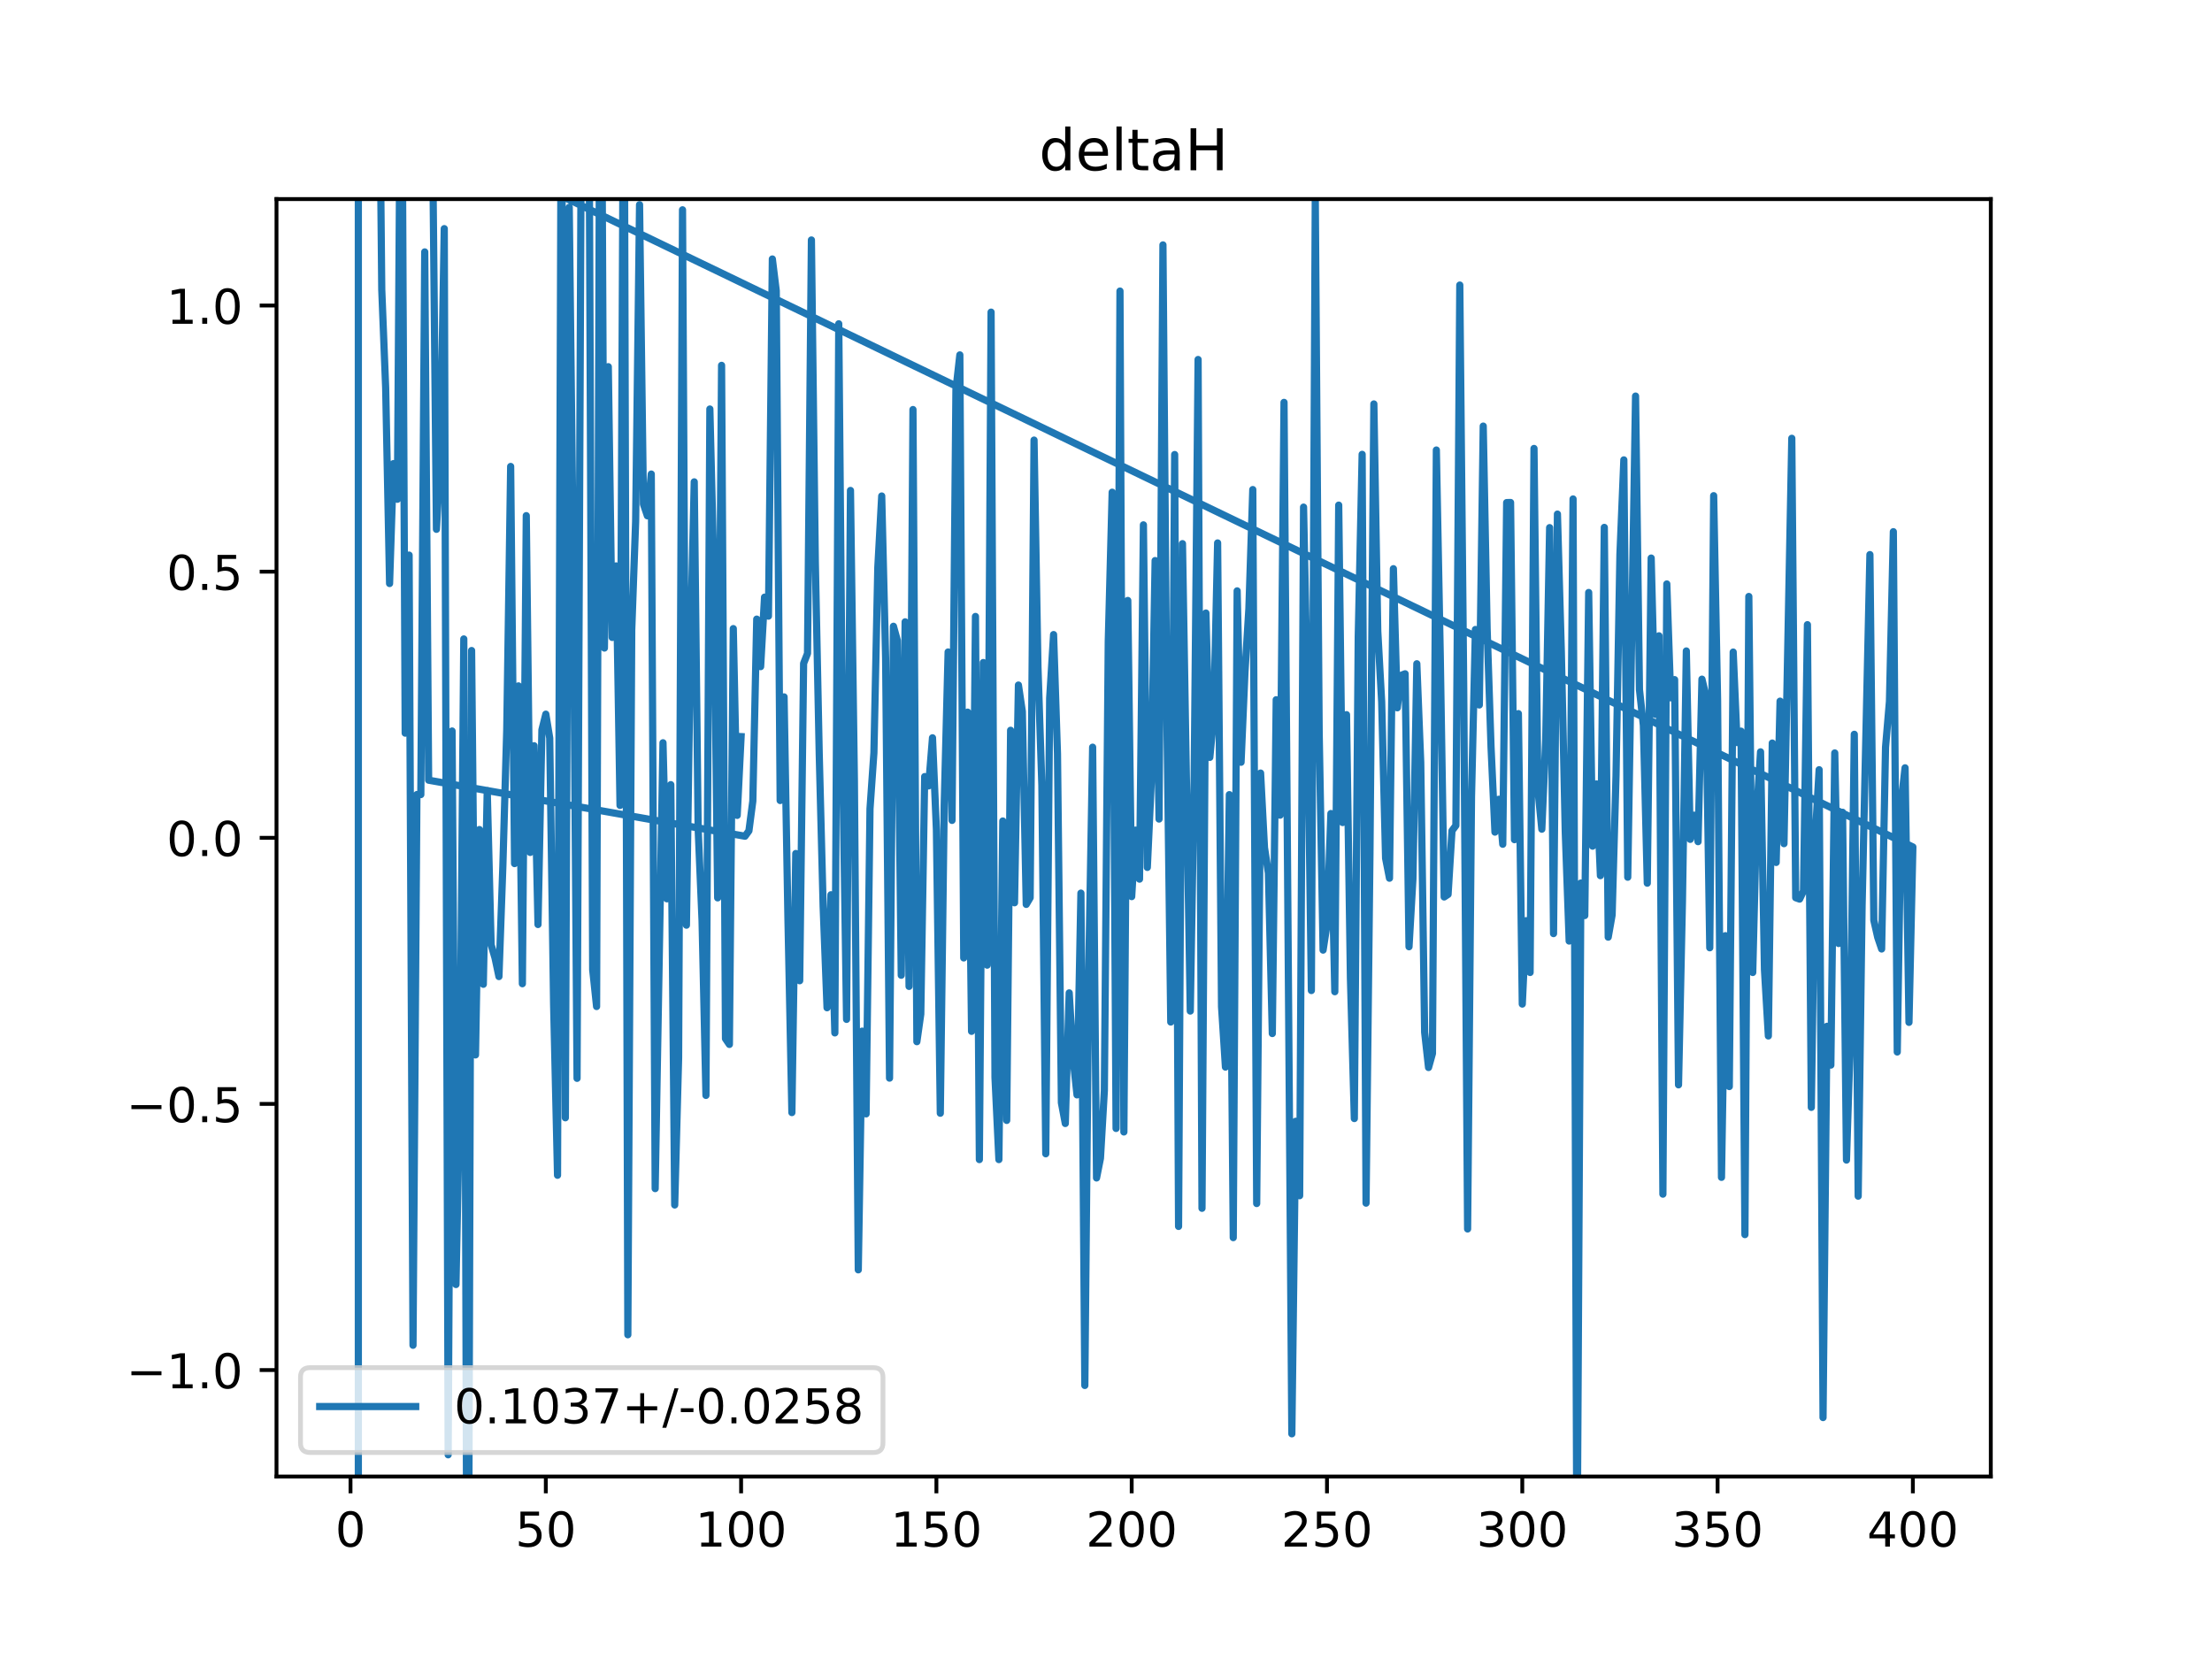 <?xml version="1.0" encoding="utf-8" standalone="no"?>
<!DOCTYPE svg PUBLIC "-//W3C//DTD SVG 1.1//EN"
  "http://www.w3.org/Graphics/SVG/1.1/DTD/svg11.dtd">
<!-- Created with matplotlib (https://matplotlib.org/) -->
<svg height="345.6pt" version="1.1" viewBox="0 0 460.8 345.6" width="460.8pt" xmlns="http://www.w3.org/2000/svg" xmlns:xlink="http://www.w3.org/1999/xlink">
 <defs>
  <style type="text/css">
*{stroke-linecap:butt;stroke-linejoin:round;}
  </style>
 </defs>
 <g id="figure_1">
  <g id="patch_1">
   <path d="M 0 345.6 
L 460.8 345.6 
L 460.8 0 
L 0 0 
z
" style="fill:#ffffff;"/>
  </g>
  <g id="axes_1">
   <g id="patch_2">
    <path d="M 57.6 307.584 
L 414.72 307.584 
L 414.72 41.472 
L 57.6 41.472 
z
" style="fill:#ffffff;"/>
   </g>
   <g id="matplotlib.axis_1">
    <g id="xtick_1">
     <g id="line2d_1">
      <defs>
       <path d="M 0 0 
L 0 3.5 
" id="madaea56d9a" style="stroke:#000000;stroke-width:0.8;"/>
      </defs>
      <g>
       <use style="stroke:#000000;stroke-width:0.8;" x="73.019" xlink:href="#madaea56d9a" y="307.584"/>
      </g>
     </g>
     <g id="text_1">
      <!-- 0 -->
      <defs>
       <path d="M 31.781 66.406 
Q 24.172 66.406 20.328 58.906 
Q 16.5 51.422 16.5 36.375 
Q 16.5 21.391 20.328 13.891 
Q 24.172 6.391 31.781 6.391 
Q 39.453 6.391 43.281 13.891 
Q 47.125 21.391 47.125 36.375 
Q 47.125 51.422 43.281 58.906 
Q 39.453 66.406 31.781 66.406 
z
M 31.781 74.219 
Q 44.047 74.219 50.516 64.516 
Q 56.984 54.828 56.984 36.375 
Q 56.984 17.969 50.516 8.266 
Q 44.047 -1.422 31.781 -1.422 
Q 19.531 -1.422 13.062 8.266 
Q 6.594 17.969 6.594 36.375 
Q 6.594 54.828 13.062 64.516 
Q 19.531 74.219 31.781 74.219 
z
" id="DejaVuSans-48"/>
      </defs>
      <g transform="translate(69.838 322.182)scale(0.1 -0.1)">
       <use xlink:href="#DejaVuSans-48"/>
      </g>
     </g>
    </g>
    <g id="xtick_2">
     <g id="line2d_2">
      <g>
       <use style="stroke:#000000;stroke-width:0.8;" x="113.703" xlink:href="#madaea56d9a" y="307.584"/>
      </g>
     </g>
     <g id="text_2">
      <!-- 50 -->
      <defs>
       <path d="M 10.797 72.906 
L 49.516 72.906 
L 49.516 64.594 
L 19.828 64.594 
L 19.828 46.734 
Q 21.969 47.469 24.109 47.828 
Q 26.266 48.188 28.422 48.188 
Q 40.625 48.188 47.75 41.5 
Q 54.891 34.812 54.891 23.391 
Q 54.891 11.625 47.562 5.094 
Q 40.234 -1.422 26.906 -1.422 
Q 22.312 -1.422 17.547 -0.641 
Q 12.797 0.141 7.719 1.703 
L 7.719 11.625 
Q 12.109 9.234 16.797 8.062 
Q 21.484 6.891 26.703 6.891 
Q 35.156 6.891 40.078 11.328 
Q 45.016 15.766 45.016 23.391 
Q 45.016 31 40.078 35.438 
Q 35.156 39.891 26.703 39.891 
Q 22.75 39.891 18.812 39.016 
Q 14.891 38.141 10.797 36.281 
z
" id="DejaVuSans-53"/>
      </defs>
      <g transform="translate(107.34 322.182)scale(0.1 -0.1)">
       <use xlink:href="#DejaVuSans-53"/>
       <use x="63.623" xlink:href="#DejaVuSans-48"/>
      </g>
     </g>
    </g>
    <g id="xtick_3">
     <g id="line2d_3">
      <g>
       <use style="stroke:#000000;stroke-width:0.8;" x="154.386" xlink:href="#madaea56d9a" y="307.584"/>
      </g>
     </g>
     <g id="text_3">
      <!-- 100 -->
      <defs>
       <path d="M 12.406 8.297 
L 28.516 8.297 
L 28.516 63.922 
L 10.984 60.406 
L 10.984 69.391 
L 28.422 72.906 
L 38.281 72.906 
L 38.281 8.297 
L 54.391 8.297 
L 54.391 0 
L 12.406 0 
z
" id="DejaVuSans-49"/>
      </defs>
      <g transform="translate(144.842 322.182)scale(0.1 -0.1)">
       <use xlink:href="#DejaVuSans-49"/>
       <use x="63.623" xlink:href="#DejaVuSans-48"/>
       <use x="127.246" xlink:href="#DejaVuSans-48"/>
      </g>
     </g>
    </g>
    <g id="xtick_4">
     <g id="line2d_4">
      <g>
       <use style="stroke:#000000;stroke-width:0.8;" x="195.07" xlink:href="#madaea56d9a" y="307.584"/>
      </g>
     </g>
     <g id="text_4">
      <!-- 150 -->
      <g transform="translate(185.526 322.182)scale(0.1 -0.1)">
       <use xlink:href="#DejaVuSans-49"/>
       <use x="63.623" xlink:href="#DejaVuSans-53"/>
       <use x="127.246" xlink:href="#DejaVuSans-48"/>
      </g>
     </g>
    </g>
    <g id="xtick_5">
     <g id="line2d_5">
      <g>
       <use style="stroke:#000000;stroke-width:0.8;" x="235.753" xlink:href="#madaea56d9a" y="307.584"/>
      </g>
     </g>
     <g id="text_5">
      <!-- 200 -->
      <defs>
       <path d="M 19.188 8.297 
L 53.609 8.297 
L 53.609 0 
L 7.328 0 
L 7.328 8.297 
Q 12.938 14.109 22.625 23.891 
Q 32.328 33.688 34.812 36.531 
Q 39.547 41.844 41.422 45.531 
Q 43.312 49.219 43.312 52.781 
Q 43.312 58.594 39.234 62.25 
Q 35.156 65.922 28.609 65.922 
Q 23.969 65.922 18.812 64.312 
Q 13.672 62.703 7.812 59.422 
L 7.812 69.391 
Q 13.766 71.781 18.938 73 
Q 24.125 74.219 28.422 74.219 
Q 39.75 74.219 46.484 68.547 
Q 53.219 62.891 53.219 53.422 
Q 53.219 48.922 51.531 44.891 
Q 49.859 40.875 45.406 35.406 
Q 44.188 33.984 37.641 27.219 
Q 31.109 20.453 19.188 8.297 
z
" id="DejaVuSans-50"/>
      </defs>
      <g transform="translate(226.209 322.182)scale(0.1 -0.1)">
       <use xlink:href="#DejaVuSans-50"/>
       <use x="63.623" xlink:href="#DejaVuSans-48"/>
       <use x="127.246" xlink:href="#DejaVuSans-48"/>
      </g>
     </g>
    </g>
    <g id="xtick_6">
     <g id="line2d_6">
      <g>
       <use style="stroke:#000000;stroke-width:0.8;" x="276.437" xlink:href="#madaea56d9a" y="307.584"/>
      </g>
     </g>
     <g id="text_6">
      <!-- 250 -->
      <g transform="translate(266.893 322.182)scale(0.1 -0.1)">
       <use xlink:href="#DejaVuSans-50"/>
       <use x="63.623" xlink:href="#DejaVuSans-53"/>
       <use x="127.246" xlink:href="#DejaVuSans-48"/>
      </g>
     </g>
    </g>
    <g id="xtick_7">
     <g id="line2d_7">
      <g>
       <use style="stroke:#000000;stroke-width:0.8;" x="317.12" xlink:href="#madaea56d9a" y="307.584"/>
      </g>
     </g>
     <g id="text_7">
      <!-- 300 -->
      <defs>
       <path d="M 40.578 39.312 
Q 47.656 37.797 51.625 33 
Q 55.609 28.219 55.609 21.188 
Q 55.609 10.406 48.188 4.484 
Q 40.766 -1.422 27.094 -1.422 
Q 22.516 -1.422 17.656 -0.516 
Q 12.797 0.391 7.625 2.203 
L 7.625 11.719 
Q 11.719 9.328 16.594 8.109 
Q 21.484 6.891 26.812 6.891 
Q 36.078 6.891 40.938 10.547 
Q 45.797 14.203 45.797 21.188 
Q 45.797 27.641 41.281 31.266 
Q 36.766 34.906 28.719 34.906 
L 20.219 34.906 
L 20.219 43.016 
L 29.109 43.016 
Q 36.375 43.016 40.234 45.922 
Q 44.094 48.828 44.094 54.297 
Q 44.094 59.906 40.109 62.906 
Q 36.141 65.922 28.719 65.922 
Q 24.656 65.922 20.016 65.031 
Q 15.375 64.156 9.812 62.312 
L 9.812 71.094 
Q 15.438 72.656 20.344 73.438 
Q 25.25 74.219 29.594 74.219 
Q 40.828 74.219 47.359 69.109 
Q 53.906 64.016 53.906 55.328 
Q 53.906 49.266 50.438 45.094 
Q 46.969 40.922 40.578 39.312 
z
" id="DejaVuSans-51"/>
      </defs>
      <g transform="translate(307.576 322.182)scale(0.1 -0.1)">
       <use xlink:href="#DejaVuSans-51"/>
       <use x="63.623" xlink:href="#DejaVuSans-48"/>
       <use x="127.246" xlink:href="#DejaVuSans-48"/>
      </g>
     </g>
    </g>
    <g id="xtick_8">
     <g id="line2d_8">
      <g>
       <use style="stroke:#000000;stroke-width:0.8;" x="357.804" xlink:href="#madaea56d9a" y="307.584"/>
      </g>
     </g>
     <g id="text_8">
      <!-- 350 -->
      <g transform="translate(348.26 322.182)scale(0.1 -0.1)">
       <use xlink:href="#DejaVuSans-51"/>
       <use x="63.623" xlink:href="#DejaVuSans-53"/>
       <use x="127.246" xlink:href="#DejaVuSans-48"/>
      </g>
     </g>
    </g>
    <g id="xtick_9">
     <g id="line2d_9">
      <g>
       <use style="stroke:#000000;stroke-width:0.8;" x="398.487" xlink:href="#madaea56d9a" y="307.584"/>
      </g>
     </g>
     <g id="text_9">
      <!-- 400 -->
      <defs>
       <path d="M 37.797 64.312 
L 12.891 25.391 
L 37.797 25.391 
z
M 35.203 72.906 
L 47.609 72.906 
L 47.609 25.391 
L 58.016 25.391 
L 58.016 17.188 
L 47.609 17.188 
L 47.609 0 
L 37.797 0 
L 37.797 17.188 
L 4.891 17.188 
L 4.891 26.703 
z
" id="DejaVuSans-52"/>
      </defs>
      <g transform="translate(388.944 322.182)scale(0.1 -0.1)">
       <use xlink:href="#DejaVuSans-52"/>
       <use x="63.623" xlink:href="#DejaVuSans-48"/>
       <use x="127.246" xlink:href="#DejaVuSans-48"/>
      </g>
     </g>
    </g>
   </g>
   <g id="matplotlib.axis_2">
    <g id="ytick_1">
     <g id="line2d_10">
      <defs>
       <path d="M 0 0 
L -3.5 0 
" id="m93a4db4f9e" style="stroke:#000000;stroke-width:0.8;"/>
      </defs>
      <g>
       <use style="stroke:#000000;stroke-width:0.8;" x="57.6" xlink:href="#m93a4db4f9e" y="285.408"/>
      </g>
     </g>
     <g id="text_10">
      <!-- −1.0 -->
      <defs>
       <path d="M 10.594 35.5 
L 73.188 35.5 
L 73.188 27.203 
L 10.594 27.203 
z
" id="DejaVuSans-8722"/>
       <path d="M 10.688 12.406 
L 21 12.406 
L 21 0 
L 10.688 0 
z
" id="DejaVuSans-46"/>
      </defs>
      <g transform="translate(26.317 289.207)scale(0.1 -0.1)">
       <use xlink:href="#DejaVuSans-8722"/>
       <use x="83.789" xlink:href="#DejaVuSans-49"/>
       <use x="147.412" xlink:href="#DejaVuSans-46"/>
       <use x="179.199" xlink:href="#DejaVuSans-48"/>
      </g>
     </g>
    </g>
    <g id="ytick_2">
     <g id="line2d_11">
      <g>
       <use style="stroke:#000000;stroke-width:0.8;" x="57.6" xlink:href="#m93a4db4f9e" y="229.968"/>
      </g>
     </g>
     <g id="text_11">
      <!-- −0.5 -->
      <g transform="translate(26.317 233.767)scale(0.1 -0.1)">
       <use xlink:href="#DejaVuSans-8722"/>
       <use x="83.789" xlink:href="#DejaVuSans-48"/>
       <use x="147.412" xlink:href="#DejaVuSans-46"/>
       <use x="179.199" xlink:href="#DejaVuSans-53"/>
      </g>
     </g>
    </g>
    <g id="ytick_3">
     <g id="line2d_12">
      <g>
       <use style="stroke:#000000;stroke-width:0.8;" x="57.6" xlink:href="#m93a4db4f9e" y="174.528"/>
      </g>
     </g>
     <g id="text_12">
      <!-- 0.0 -->
      <g transform="translate(34.697 178.327)scale(0.1 -0.1)">
       <use xlink:href="#DejaVuSans-48"/>
       <use x="63.623" xlink:href="#DejaVuSans-46"/>
       <use x="95.41" xlink:href="#DejaVuSans-48"/>
      </g>
     </g>
    </g>
    <g id="ytick_4">
     <g id="line2d_13">
      <g>
       <use style="stroke:#000000;stroke-width:0.8;" x="57.6" xlink:href="#m93a4db4f9e" y="119.088"/>
      </g>
     </g>
     <g id="text_13">
      <!-- 0.5 -->
      <g transform="translate(34.697 122.887)scale(0.1 -0.1)">
       <use xlink:href="#DejaVuSans-48"/>
       <use x="63.623" xlink:href="#DejaVuSans-46"/>
       <use x="95.41" xlink:href="#DejaVuSans-53"/>
      </g>
     </g>
    </g>
    <g id="ytick_5">
     <g id="line2d_14">
      <g>
       <use style="stroke:#000000;stroke-width:0.8;" x="57.6" xlink:href="#m93a4db4f9e" y="63.648"/>
      </g>
     </g>
     <g id="text_14">
      <!-- 1.0 -->
      <g transform="translate(34.697 67.447)scale(0.1 -0.1)">
       <use xlink:href="#DejaVuSans-49"/>
       <use x="63.623" xlink:href="#DejaVuSans-46"/>
       <use x="95.41" xlink:href="#DejaVuSans-48"/>
      </g>
     </g>
    </g>
   </g>
   <g id="line2d_15">
    <path clip-path="url(#p446f826682)" d="M 74.649 346.6 
L 74.649 -1 
M 78.923 -1 
L 79.528 60.325 
L 80.342 80.783 
L 81.156 121.56 
L 81.969 96.576 
L 82.783 104.003 
L 83.496 -1 
M 83.669 -1 
L 84.41 152.726 
L 85.224 115.638 
L 86.038 280.244 
L 86.851 165.516 
L 87.665 165.528 
L 88.479 52.477 
L 89.292 162.526 
L 155.2 174.199 
L 156.013 173.077 
L 156.827 166.871 
L 157.641 128.975 
L 158.454 138.873 
L 159.268 124.399 
L 160.082 128.353 
L 160.895 53.95 
L 161.709 60.577 
L 162.523 166.76 
L 163.336 145.174 
L 164.15 191.703 
L 164.964 231.771 
L 165.777 177.803 
L 166.591 204.305 
L 167.405 138.203 
L 168.219 136.13 
L 169.032 49.99 
L 169.846 116.964 
L 170.66 157.071 
L 171.473 188.762 
L 172.287 209.934 
L 173.101 186.396 
L 173.914 215.172 
L 174.728 67.45 
L 175.542 158.197 
L 176.355 212.351 
L 177.169 102.168 
L 177.983 162.456 
L 178.796 264.533 
L 179.61 214.806 
L 180.424 232.042 
L 181.237 168.476 
L 182.051 156.815 
L 182.865 118.176 
L 183.678 103.325 
L 184.492 137.101 
L 185.306 224.597 
L 186.119 130.464 
L 186.933 133.415 
L 187.747 203.166 
L 188.56 129.54 
L 189.374 205.485 
L 190.188 85.316 
L 191.001 217.003 
L 191.815 211.257 
L 192.629 161.776 
L 193.442 163.722 
L 194.256 153.698 
L 195.07 172.818 
L 195.883 231.908 
L 196.697 167.625 
L 197.511 135.82 
L 198.324 170.901 
L 199.138 81.165 
L 199.952 73.932 
L 200.765 199.551 
L 201.579 148.354 
L 202.393 214.846 
L 203.206 128.419 
L 204.02 241.561 
L 204.834 138.02 
L 205.647 201.056 
L 206.461 65.022 
L 207.275 224.482 
L 208.088 241.56 
L 208.902 171.029 
L 209.716 233.403 
L 210.529 152.132 
L 211.343 188.062 
L 212.157 142.709 
L 212.97 148.209 
L 213.784 188.399 
L 214.598 187.015 
L 215.411 91.68 
L 216.225 138.912 
L 217.039 163.633 
L 217.852 240.352 
L 218.666 145.441 
L 219.48 132.193 
L 220.293 157.016 
L 221.107 229.714 
L 221.921 234.046 
L 222.734 206.836 
L 223.548 220.595 
L 224.362 228.085 
L 225.175 186.054 
L 225.989 288.618 
L 226.803 202.31 
L 227.616 155.654 
L 228.43 245.389 
L 229.244 241.292 
L 230.057 227.207 
L 230.871 133.602 
L 231.685 102.537 
L 232.498 235.074 
L 233.312 60.632 
L 234.126 235.808 
L 234.939 125.088 
L 235.753 186.78 
L 236.567 172.929 
L 237.381 183.139 
L 238.194 109.338 
L 239.008 180.699 
L 239.822 163.11 
L 240.635 116.776 
L 241.449 170.625 
L 242.263 51.018 
L 243.076 148.695 
L 243.89 212.908 
L 244.704 94.688 
L 245.517 255.484 
L 246.331 113.254 
L 247.958 210.621 
L 248.772 161.596 
L 249.586 74.891 
L 250.399 251.712 
L 251.213 127.71 
L 252.027 157.777 
L 252.84 149.26 
L 253.654 113.102 
L 254.468 209.687 
L 255.281 222.292 
L 256.095 165.535 
L 256.909 257.821 
L 257.722 123.09 
L 258.536 158.791 
L 259.35 139.996 
L 260.163 126.823 
L 260.977 101.985 
L 261.791 250.718 
L 262.604 161.044 
L 263.418 176.588 
L 264.232 181.886 
L 265.045 215.305 
L 265.859 145.763 
L 266.673 169.816 
L 267.486 83.82 
L 269.114 298.693 
L 269.927 233.582 
L 270.741 249.089 
L 271.555 105.642 
L 272.368 144.93 
L 273.182 206.344 
L 273.996 41.129 
L 274.809 152.625 
L 275.623 197.923 
L 276.437 192.62 
L 277.25 169.474 
L 278.064 206.593 
L 278.878 105.225 
L 279.691 171.346 
L 280.505 148.882 
L 281.319 203.785 
L 282.132 233.014 
L 282.946 132.549 
L 283.76 94.646 
L 284.573 250.636 
L 285.387 177.707 
L 286.201 84.149 
L 287.014 131.488 
L 287.828 146.189 
L 288.642 178.799 
L 289.455 182.951 
L 290.269 118.471 
L 291.083 147.453 
L 291.896 140.679 
L 292.71 140.361 
L 293.524 197.222 
L 294.337 183.112 
L 295.151 138.272 
L 295.965 158.799 
L 296.778 215.046 
L 297.592 222.381 
L 298.406 219.455 
L 299.219 93.747 
L 300.033 136.526 
L 300.847 186.855 
L 301.66 186.317 
L 302.474 173.059 
L 303.288 171.972 
L 304.101 59.381 
L 304.915 142.889 
L 305.729 256.014 
L 306.543 165.968 
L 307.356 131.134 
L 308.17 146.859 
L 308.984 88.762 
L 309.797 130.977 
L 310.611 155.612 
L 311.425 173.344 
L 312.238 166.499 
L 313.052 175.873 
L 313.866 104.697 
L 314.679 104.676 
L 315.493 174.921 
L 316.307 148.662 
L 317.12 209.165 
L 317.934 191.794 
L 318.748 202.582 
L 319.561 93.42 
L 320.375 164.46 
L 321.189 172.735 
L 322.002 154.101 
L 322.816 109.913 
L 323.63 194.485 
L 324.443 107.093 
L 325.257 135.86 
L 326.071 173.244 
L 326.884 196.038 
L 327.698 103.941 
L 328.512 330.718 
L 329.325 183.956 
L 330.139 190.728 
L 330.953 123.426 
L 331.766 176.27 
L 332.58 163.309 
L 333.394 182.415 
L 334.207 109.863 
L 335.021 195.226 
L 335.835 190.603 
L 336.648 161.518 
L 337.462 115.454 
L 338.276 95.8 
L 339.089 182.741 
L 340.717 82.511 
L 341.53 143.65 
L 342.344 151.11 
L 343.158 183.983 
L 343.971 116.255 
L 344.785 148.805 
L 345.599 132.451 
L 346.412 248.764 
L 347.226 121.647 
L 348.04 145.365 
L 348.853 141.581 
L 349.667 225.993 
L 350.481 187.901 
L 351.294 135.609 
L 352.108 174.854 
L 352.922 169.817 
L 353.735 175.334 
L 354.549 141.484 
L 355.363 144.892 
L 356.176 197.439 
L 356.99 103.259 
L 357.804 145.745 
L 358.617 245.266 
L 359.431 194.922 
L 360.245 226.347 
L 361.058 135.836 
L 361.872 154.687 
L 362.686 152.31 
L 363.499 257.194 
L 364.313 124.254 
L 365.127 202.585 
L 365.94 169.461 
L 366.754 156.623 
L 367.568 201.974 
L 368.381 215.809 
L 369.195 154.793 
L 370.009 179.662 
L 370.822 146.066 
L 371.636 175.751 
L 373.263 91.307 
L 374.077 187.012 
L 374.891 187.301 
L 375.704 185.609 
L 376.518 130.13 
L 377.332 230.684 
L 378.146 174.437 
L 378.959 160.346 
L 379.773 295.304 
L 380.587 213.801 
L 381.4 221.882 
L 382.214 156.854 
L 383.028 196.553 
L 383.841 169.21 
L 384.655 241.663 
L 385.469 216.08 
L 386.282 152.964 
L 387.096 249.183 
L 387.91 188.665 
L 389.537 115.532 
L 390.351 191.714 
L 391.164 195.276 
L 391.978 197.69 
L 392.792 155.665 
L 393.605 146.118 
L 394.419 110.761 
L 395.233 219.148 
L 396.046 167.114 
L 396.86 159.952 
L 397.674 212.975 
L 398.487 176.442 
L 90.106 27.89 
L 90.92 110.265 
L 91.733 95.589 
L 92.547 47.63 
L 93.361 303.062 
L 94.174 152.28 
L 94.988 267.59 
L 95.802 227.011 
L 96.616 133.105 
L 97.294 346.6 
M 97.565 346.6 
L 98.243 135.517 
L 99.057 219.757 
L 99.87 172.809 
L 100.684 205.045 
L 101.498 164.656 
L 102.311 196.811 
L 103.125 199.577 
L 103.939 203.433 
L 104.752 180.486 
L 105.566 152.022 
L 106.38 97.171 
L 107.193 179.901 
L 108.007 142.887 
L 108.821 204.927 
L 109.634 107.419 
L 110.448 177.579 
L 111.262 155.348 
L 112.075 192.592 
L 112.889 152.045 
L 113.703 148.773 
L 114.516 153.758 
L 115.33 209.392 
L 116.144 244.828 
L 116.957 3.581 
L 117.771 232.852 
L 118.585 43.181 
L 119.398 114.621 
L 120.212 224.638 
L 121.026 38.938 
L 121.839 29.415 
L 122.653 7.246 
L 123.467 202.006 
L 124.28 209.677 
L 124.973 -1 
M 125.267 -1 
L 125.908 135.001 
L 126.721 76.39 
L 127.535 132.79 
L 128.349 117.892 
L 129.162 167.786 
L 129.932 -1 
M 130.003 -1 
L 130.79 278.056 
L 131.603 131.256 
L 132.417 108.598 
L 133.231 42.64 
L 134.044 105.032 
L 134.858 107.452 
L 135.672 98.754 
L 136.485 247.607 
L 138.113 154.732 
L 138.926 187.238 
L 139.74 163.456 
L 140.554 251.018 
L 141.367 220.43 
L 142.181 43.709 
L 142.995 192.731 
L 143.808 135.581 
L 144.622 100.38 
L 145.436 172.597 
L 146.249 191.769 
L 147.063 228.191 
L 147.877 85.207 
L 148.69 117.985 
L 149.504 187.043 
L 150.318 76.108 
L 151.131 216.374 
L 151.945 217.57 
L 152.759 130.95 
L 153.572 169.858 
L 154.386 153.451 
L 154.386 153.451 
" style="fill:none;stroke:#1f77b4;stroke-linecap:square;stroke-width:1.5;"/>
   </g>
   <g id="patch_3">
    <path d="M 57.6 307.584 
L 57.6 41.472 
" style="fill:none;stroke:#000000;stroke-linecap:square;stroke-linejoin:miter;stroke-width:0.8;"/>
   </g>
   <g id="patch_4">
    <path d="M 414.72 307.584 
L 414.72 41.472 
" style="fill:none;stroke:#000000;stroke-linecap:square;stroke-linejoin:miter;stroke-width:0.8;"/>
   </g>
   <g id="patch_5">
    <path d="M 57.6 307.584 
L 414.72 307.584 
" style="fill:none;stroke:#000000;stroke-linecap:square;stroke-linejoin:miter;stroke-width:0.8;"/>
   </g>
   <g id="patch_6">
    <path d="M 57.6 41.472 
L 414.72 41.472 
" style="fill:none;stroke:#000000;stroke-linecap:square;stroke-linejoin:miter;stroke-width:0.8;"/>
   </g>
   <g id="text_15">
    <!-- deltaH -->
    <defs>
     <path d="M 45.406 46.391 
L 45.406 75.984 
L 54.391 75.984 
L 54.391 0 
L 45.406 0 
L 45.406 8.203 
Q 42.578 3.328 38.25 0.953 
Q 33.938 -1.422 27.875 -1.422 
Q 17.969 -1.422 11.734 6.484 
Q 5.516 14.406 5.516 27.297 
Q 5.516 40.188 11.734 48.094 
Q 17.969 56 27.875 56 
Q 33.938 56 38.25 53.625 
Q 42.578 51.266 45.406 46.391 
z
M 14.797 27.297 
Q 14.797 17.391 18.875 11.75 
Q 22.953 6.109 30.078 6.109 
Q 37.203 6.109 41.297 11.75 
Q 45.406 17.391 45.406 27.297 
Q 45.406 37.203 41.297 42.844 
Q 37.203 48.484 30.078 48.484 
Q 22.953 48.484 18.875 42.844 
Q 14.797 37.203 14.797 27.297 
z
" id="DejaVuSans-100"/>
     <path d="M 56.203 29.594 
L 56.203 25.203 
L 14.891 25.203 
Q 15.484 15.922 20.484 11.062 
Q 25.484 6.203 34.422 6.203 
Q 39.594 6.203 44.453 7.469 
Q 49.312 8.734 54.109 11.281 
L 54.109 2.781 
Q 49.266 0.734 44.188 -0.344 
Q 39.109 -1.422 33.891 -1.422 
Q 20.797 -1.422 13.156 6.188 
Q 5.516 13.812 5.516 26.812 
Q 5.516 40.234 12.766 48.109 
Q 20.016 56 32.328 56 
Q 43.359 56 49.781 48.891 
Q 56.203 41.797 56.203 29.594 
z
M 47.219 32.234 
Q 47.125 39.594 43.094 43.984 
Q 39.062 48.391 32.422 48.391 
Q 24.906 48.391 20.391 44.141 
Q 15.875 39.891 15.188 32.172 
z
" id="DejaVuSans-101"/>
     <path d="M 9.422 75.984 
L 18.406 75.984 
L 18.406 0 
L 9.422 0 
z
" id="DejaVuSans-108"/>
     <path d="M 18.312 70.219 
L 18.312 54.688 
L 36.812 54.688 
L 36.812 47.703 
L 18.312 47.703 
L 18.312 18.016 
Q 18.312 11.328 20.141 9.422 
Q 21.969 7.516 27.594 7.516 
L 36.812 7.516 
L 36.812 0 
L 27.594 0 
Q 17.188 0 13.234 3.875 
Q 9.281 7.766 9.281 18.016 
L 9.281 47.703 
L 2.688 47.703 
L 2.688 54.688 
L 9.281 54.688 
L 9.281 70.219 
z
" id="DejaVuSans-116"/>
     <path d="M 34.281 27.484 
Q 23.391 27.484 19.188 25 
Q 14.984 22.516 14.984 16.5 
Q 14.984 11.719 18.141 8.906 
Q 21.297 6.109 26.703 6.109 
Q 34.188 6.109 38.703 11.406 
Q 43.219 16.703 43.219 25.484 
L 43.219 27.484 
z
M 52.203 31.203 
L 52.203 0 
L 43.219 0 
L 43.219 8.297 
Q 40.141 3.328 35.547 0.953 
Q 30.953 -1.422 24.312 -1.422 
Q 15.922 -1.422 10.953 3.297 
Q 6 8.016 6 15.922 
Q 6 25.141 12.172 29.828 
Q 18.359 34.516 30.609 34.516 
L 43.219 34.516 
L 43.219 35.406 
Q 43.219 41.609 39.141 45 
Q 35.062 48.391 27.688 48.391 
Q 23 48.391 18.547 47.266 
Q 14.109 46.141 10.016 43.891 
L 10.016 52.203 
Q 14.938 54.109 19.578 55.047 
Q 24.219 56 28.609 56 
Q 40.484 56 46.344 49.844 
Q 52.203 43.703 52.203 31.203 
z
" id="DejaVuSans-97"/>
     <path d="M 9.812 72.906 
L 19.672 72.906 
L 19.672 43.016 
L 55.516 43.016 
L 55.516 72.906 
L 65.375 72.906 
L 65.375 0 
L 55.516 0 
L 55.516 34.719 
L 19.672 34.719 
L 19.672 0 
L 9.812 0 
z
" id="DejaVuSans-72"/>
    </defs>
    <g transform="translate(216.451 35.472)scale(0.12 -0.12)">
     <use xlink:href="#DejaVuSans-100"/>
     <use x="63.477" xlink:href="#DejaVuSans-101"/>
     <use x="125" xlink:href="#DejaVuSans-108"/>
     <use x="152.783" xlink:href="#DejaVuSans-116"/>
     <use x="191.992" xlink:href="#DejaVuSans-97"/>
     <use x="253.271" xlink:href="#DejaVuSans-72"/>
    </g>
   </g>
   <g id="legend_1">
    <g id="patch_7">
     <path d="M 64.6 302.584 
L 181.938 302.584 
Q 183.938 302.584 183.938 300.584 
L 183.938 286.906 
Q 183.938 284.906 181.938 284.906 
L 64.6 284.906 
Q 62.6 284.906 62.6 286.906 
L 62.6 300.584 
Q 62.6 302.584 64.6 302.584 
z
" style="fill:#ffffff;opacity:0.8;stroke:#cccccc;stroke-linejoin:miter;"/>
    </g>
    <g id="line2d_16">
     <path d="M 66.6 293.004 
L 86.6 293.004 
" style="fill:none;stroke:#1f77b4;stroke-linecap:square;stroke-width:1.5;"/>
    </g>
    <g id="line2d_17"/>
    <g id="text_16">
     <!-- 0.1037+/-0.0258 -->
     <defs>
      <path d="M 8.203 72.906 
L 55.078 72.906 
L 55.078 68.703 
L 28.609 0 
L 18.312 0 
L 43.219 64.594 
L 8.203 64.594 
z
" id="DejaVuSans-55"/>
      <path d="M 46 62.703 
L 46 35.5 
L 73.188 35.5 
L 73.188 27.203 
L 46 27.203 
L 46 0 
L 37.797 0 
L 37.797 27.203 
L 10.594 27.203 
L 10.594 35.5 
L 37.797 35.5 
L 37.797 62.703 
z
" id="DejaVuSans-43"/>
      <path d="M 25.391 72.906 
L 33.688 72.906 
L 8.297 -9.281 
L 0 -9.281 
z
" id="DejaVuSans-47"/>
      <path d="M 4.891 31.391 
L 31.203 31.391 
L 31.203 23.391 
L 4.891 23.391 
z
" id="DejaVuSans-45"/>
      <path d="M 31.781 34.625 
Q 24.75 34.625 20.719 30.859 
Q 16.703 27.094 16.703 20.516 
Q 16.703 13.922 20.719 10.156 
Q 24.75 6.391 31.781 6.391 
Q 38.812 6.391 42.859 10.172 
Q 46.922 13.969 46.922 20.516 
Q 46.922 27.094 42.891 30.859 
Q 38.875 34.625 31.781 34.625 
z
M 21.922 38.812 
Q 15.578 40.375 12.031 44.719 
Q 8.5 49.078 8.5 55.328 
Q 8.5 64.062 14.719 69.141 
Q 20.953 74.219 31.781 74.219 
Q 42.672 74.219 48.875 69.141 
Q 55.078 64.062 55.078 55.328 
Q 55.078 49.078 51.531 44.719 
Q 48 40.375 41.703 38.812 
Q 48.828 37.156 52.797 32.312 
Q 56.781 27.484 56.781 20.516 
Q 56.781 9.906 50.312 4.234 
Q 43.844 -1.422 31.781 -1.422 
Q 19.734 -1.422 13.25 4.234 
Q 6.781 9.906 6.781 20.516 
Q 6.781 27.484 10.781 32.312 
Q 14.797 37.156 21.922 38.812 
z
M 18.312 54.391 
Q 18.312 48.734 21.844 45.562 
Q 25.391 42.391 31.781 42.391 
Q 38.141 42.391 41.719 45.562 
Q 45.312 48.734 45.312 54.391 
Q 45.312 60.062 41.719 63.234 
Q 38.141 66.406 31.781 66.406 
Q 25.391 66.406 21.844 63.234 
Q 18.312 60.062 18.312 54.391 
z
" id="DejaVuSans-56"/>
     </defs>
     <g transform="translate(94.6 296.504)scale(0.1 -0.1)">
      <use xlink:href="#DejaVuSans-48"/>
      <use x="63.623" xlink:href="#DejaVuSans-46"/>
      <use x="95.41" xlink:href="#DejaVuSans-49"/>
      <use x="159.033" xlink:href="#DejaVuSans-48"/>
      <use x="222.656" xlink:href="#DejaVuSans-51"/>
      <use x="286.279" xlink:href="#DejaVuSans-55"/>
      <use x="349.902" xlink:href="#DejaVuSans-43"/>
      <use x="433.691" xlink:href="#DejaVuSans-47"/>
      <use x="467.383" xlink:href="#DejaVuSans-45"/>
      <use x="503.467" xlink:href="#DejaVuSans-48"/>
      <use x="567.09" xlink:href="#DejaVuSans-46"/>
      <use x="598.877" xlink:href="#DejaVuSans-48"/>
      <use x="662.5" xlink:href="#DejaVuSans-50"/>
      <use x="726.123" xlink:href="#DejaVuSans-53"/>
      <use x="789.746" xlink:href="#DejaVuSans-56"/>
     </g>
    </g>
   </g>
  </g>
 </g>
 <defs>
  <clipPath id="p446f826682">
   <rect height="266.112" width="357.12" x="57.6" y="41.472"/>
  </clipPath>
 </defs>
</svg>
